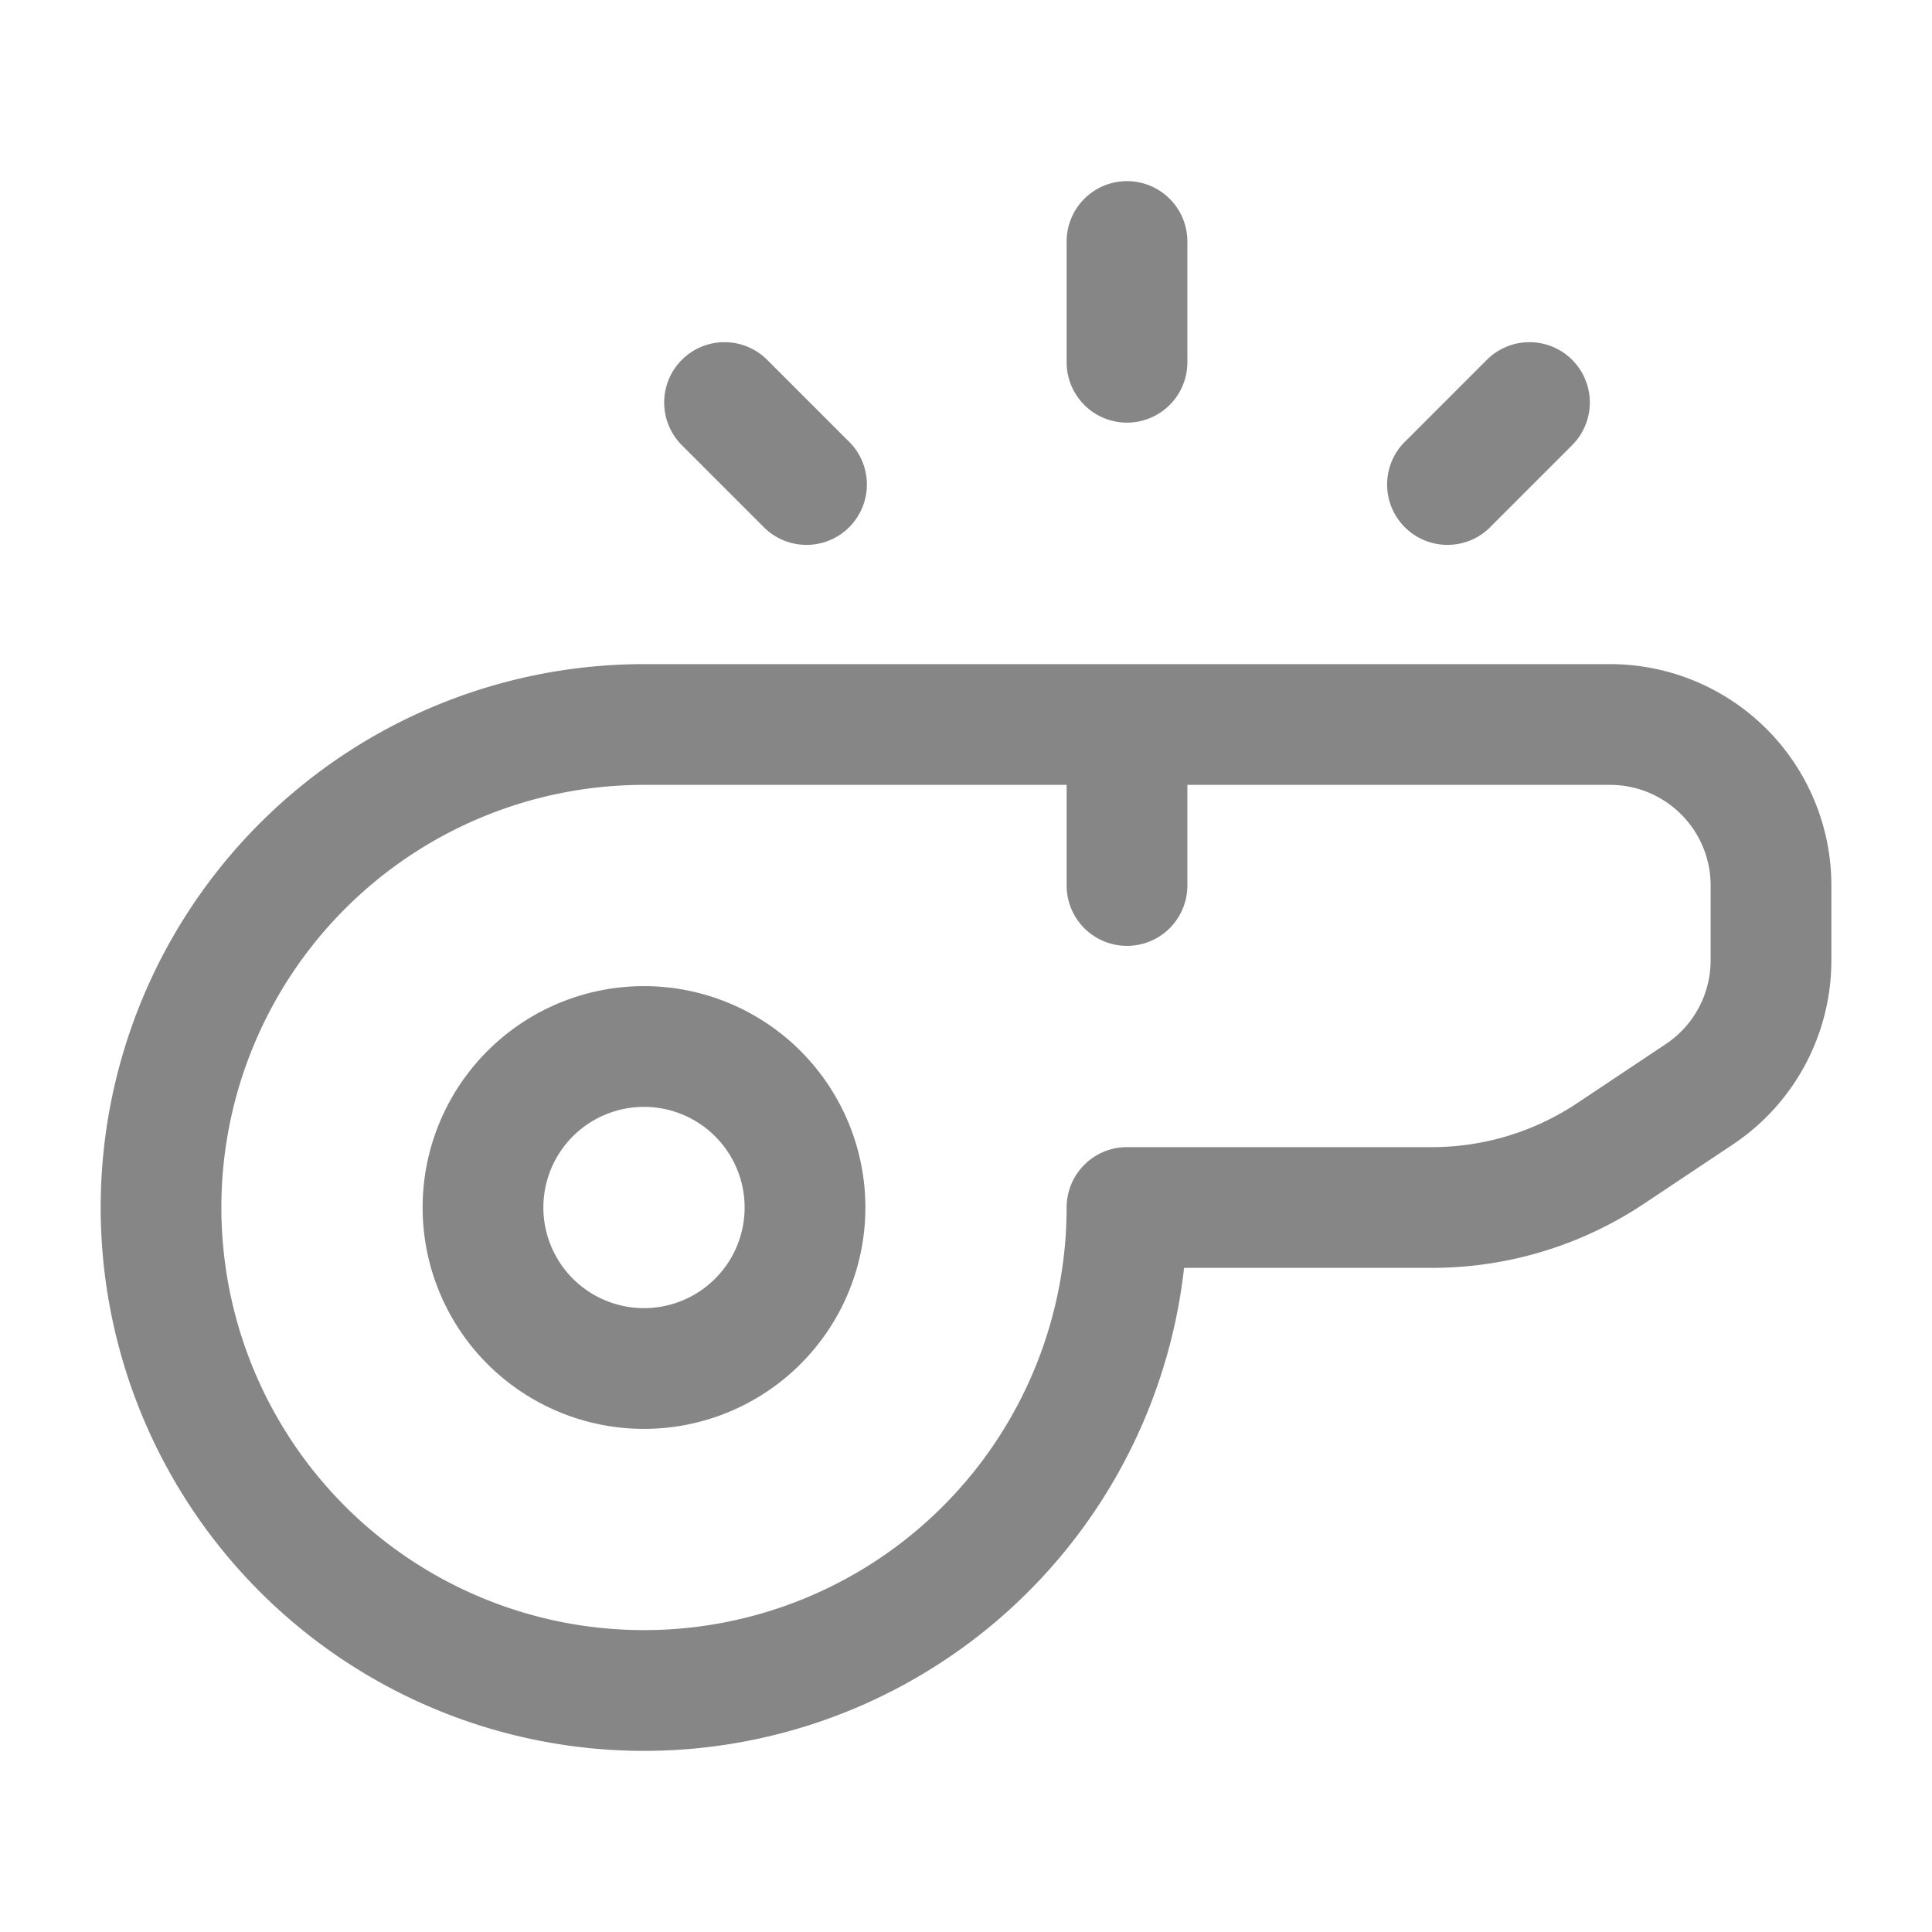 <svg width="24" height="24" fill="none" xmlns="http://www.w3.org/2000/svg">
    <path fill-rule="evenodd" clip-rule="evenodd" d="M14 2.25a.75.75 0 0 1 .75.75v1.5a.75.75 0 0 1-1.5 0V3a.75.75 0 0 1 .75-.75ZM8.47 4.47a.75.75 0 0 1 1.06 0l1 1a.75.75 0 1 1-1.06 1.06l-1-1a.75.75 0 0 1 0-1.06Zm11.06 0a.75.75 0 0 1 0 1.06l-1 1a.75.75 0 1 1-1.06-1.06l1-1a.75.75 0 0 1 1.06 0ZM8 9.75A5.25 5.25 0 1 0 13.25 15a.75.75 0 0 1 .75-.75h3.789a3.25 3.25 0 0 0 1.803-.546l1.101-.734a1.25 1.25 0 0 0 .557-1.04V11c0-.69-.56-1.25-1.25-1.25h-5.25V11a.75.75 0 0 1-1.5 0V9.75H8Zm0-1.5a6.75 6.75 0 1 0 6.709 7.5h3.08a4.75 4.75 0 0 0 2.635-.798l1.101-.734a2.75 2.75 0 0 0 1.225-2.288V11A2.75 2.75 0 0 0 20 8.25H8Zm0 5.5a1.25 1.25 0 1 0 0 2.5 1.25 1.25 0 0 0 0-2.5ZM5.25 15a2.75 2.75 0 1 1 5.5 0 2.75 2.75 0 0 1-5.5 0Z" fill="#868686"/>
</svg>
